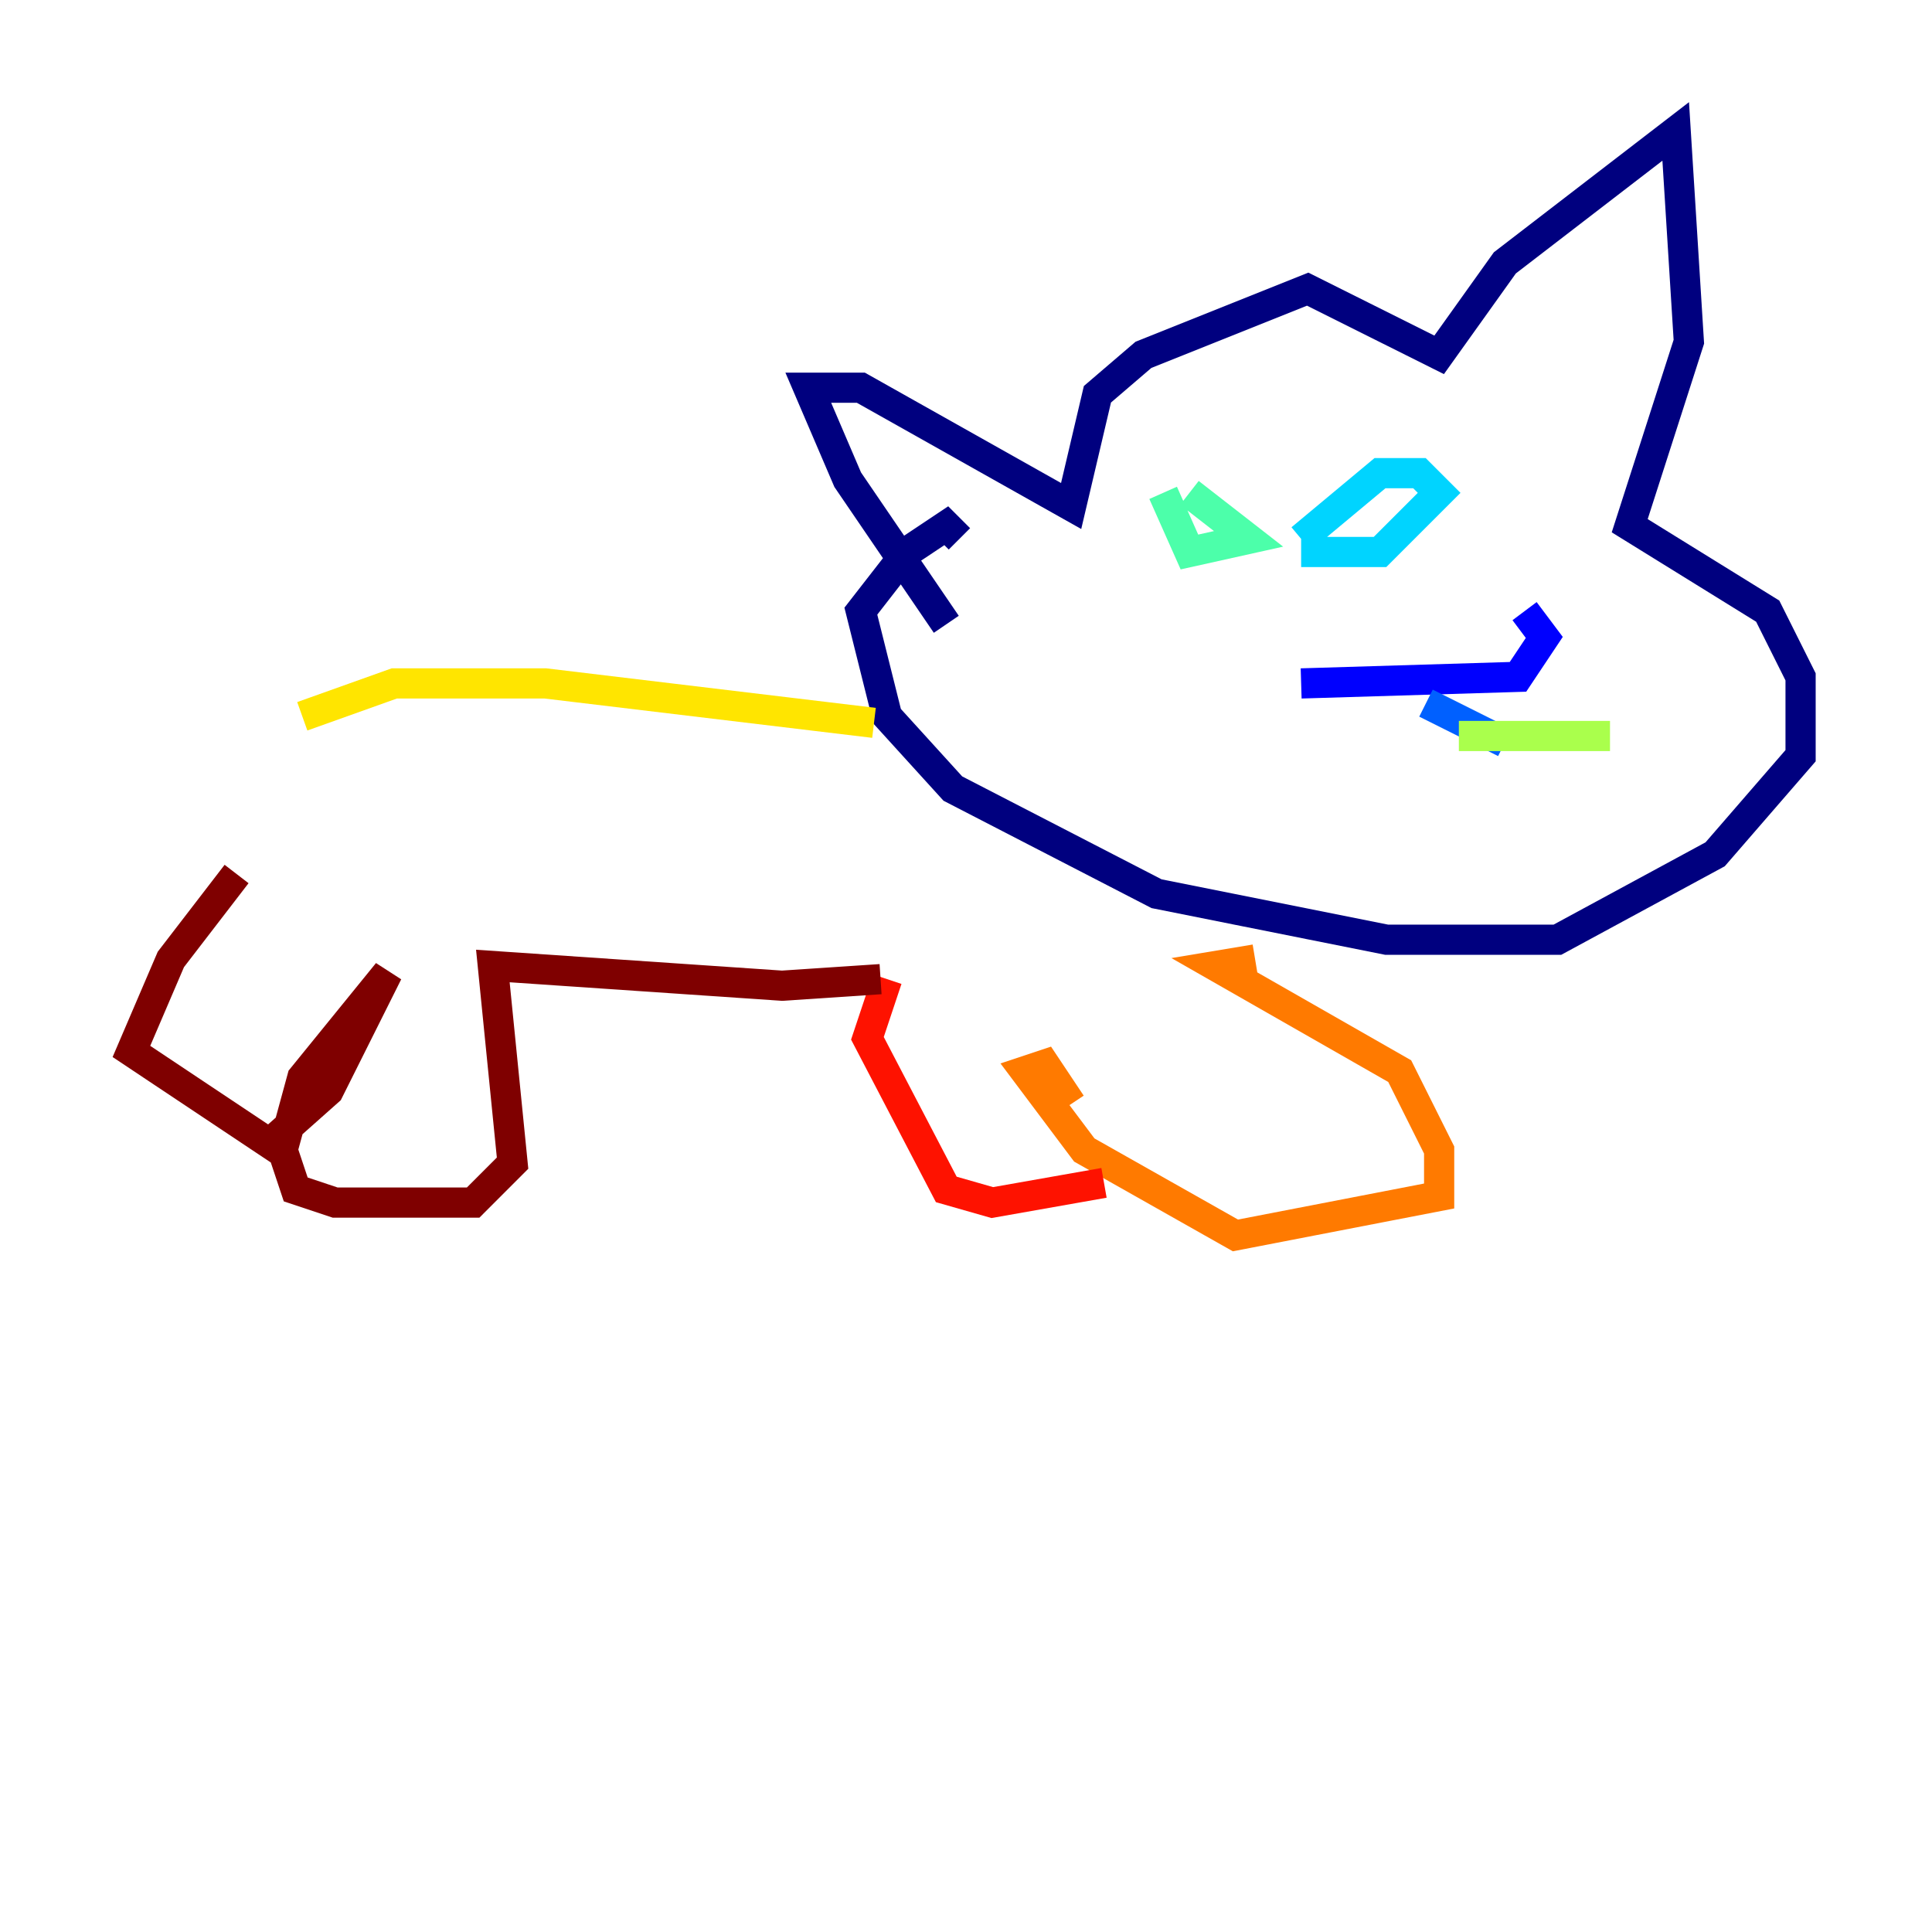 <?xml version="1.0" encoding="utf-8" ?>
<svg baseProfile="tiny" height="128" version="1.2" viewBox="0,0,128,128" width="128" xmlns="http://www.w3.org/2000/svg" xmlns:ev="http://www.w3.org/2001/xml-events" xmlns:xlink="http://www.w3.org/1999/xlink"><defs /><polyline fill="none" points="62.694,41.361 56.163,31.782 53.551,25.687 57.034,25.687 70.966,33.524 72.707,26.122 75.755,23.51 86.639,19.157 95.347,23.51 99.701,17.415 111.02,8.707 111.891,22.64 107.973,34.83 117.116,40.49 119.293,44.843 119.293,50.068 113.633,56.599 103.184,62.258 91.864,62.258 76.626,59.211 63.129,52.245 58.776,47.456 57.034,40.49 60.082,36.571 62.694,34.83 63.565,35.701" stroke="#00007f" stroke-width="2" /><polyline fill="none" points="86.204,45.279 100.571,44.843 102.313,42.231 101.007,40.49" stroke="#0000fe" stroke-width="2" /><polyline fill="none" points="94.476,46.585 99.701,49.197" stroke="#0060ff" stroke-width="2" /><polyline fill="none" points="86.204,36.571 91.429,36.571 95.347,32.653 94.041,31.347 91.429,31.347 86.204,35.701" stroke="#00d4ff" stroke-width="2" /><polyline fill="none" points="77.061,32.653 78.803,36.571 82.721,35.701 78.803,32.653" stroke="#4cffaa" stroke-width="2" /><polyline fill="none" points="96.653,48.762 106.667,48.762" stroke="#aaff4c" stroke-width="2" /><polyline fill="none" points="57.905,47.891 36.136,45.279 26.122,45.279 20.027,47.456" stroke="#ffe500" stroke-width="2" /><polyline fill="none" points="83.156,63.565 80.544,64.0 92.735,70.966 95.347,76.191 95.347,79.238 81.85,81.85 71.837,76.191 67.918,70.966 69.225,70.531 70.966,73.143" stroke="#ff7a00" stroke-width="2" /><polyline fill="none" points="73.143,78.367 65.742,79.674 62.694,78.803 57.469,68.789 58.776,64.871" stroke="#fe1200" stroke-width="2" /><polyline fill="none" points="58.34,64.871 51.809,65.306 32.653,64.0 33.959,77.061 31.347,79.674 22.204,79.674 19.592,78.803 18.721,76.191 20.027,71.401 25.687,64.435 21.769,72.272 17.85,75.755 8.707,69.66 11.32,63.565 15.674,57.905" stroke="#7f0000" stroke-width="2" /></svg>